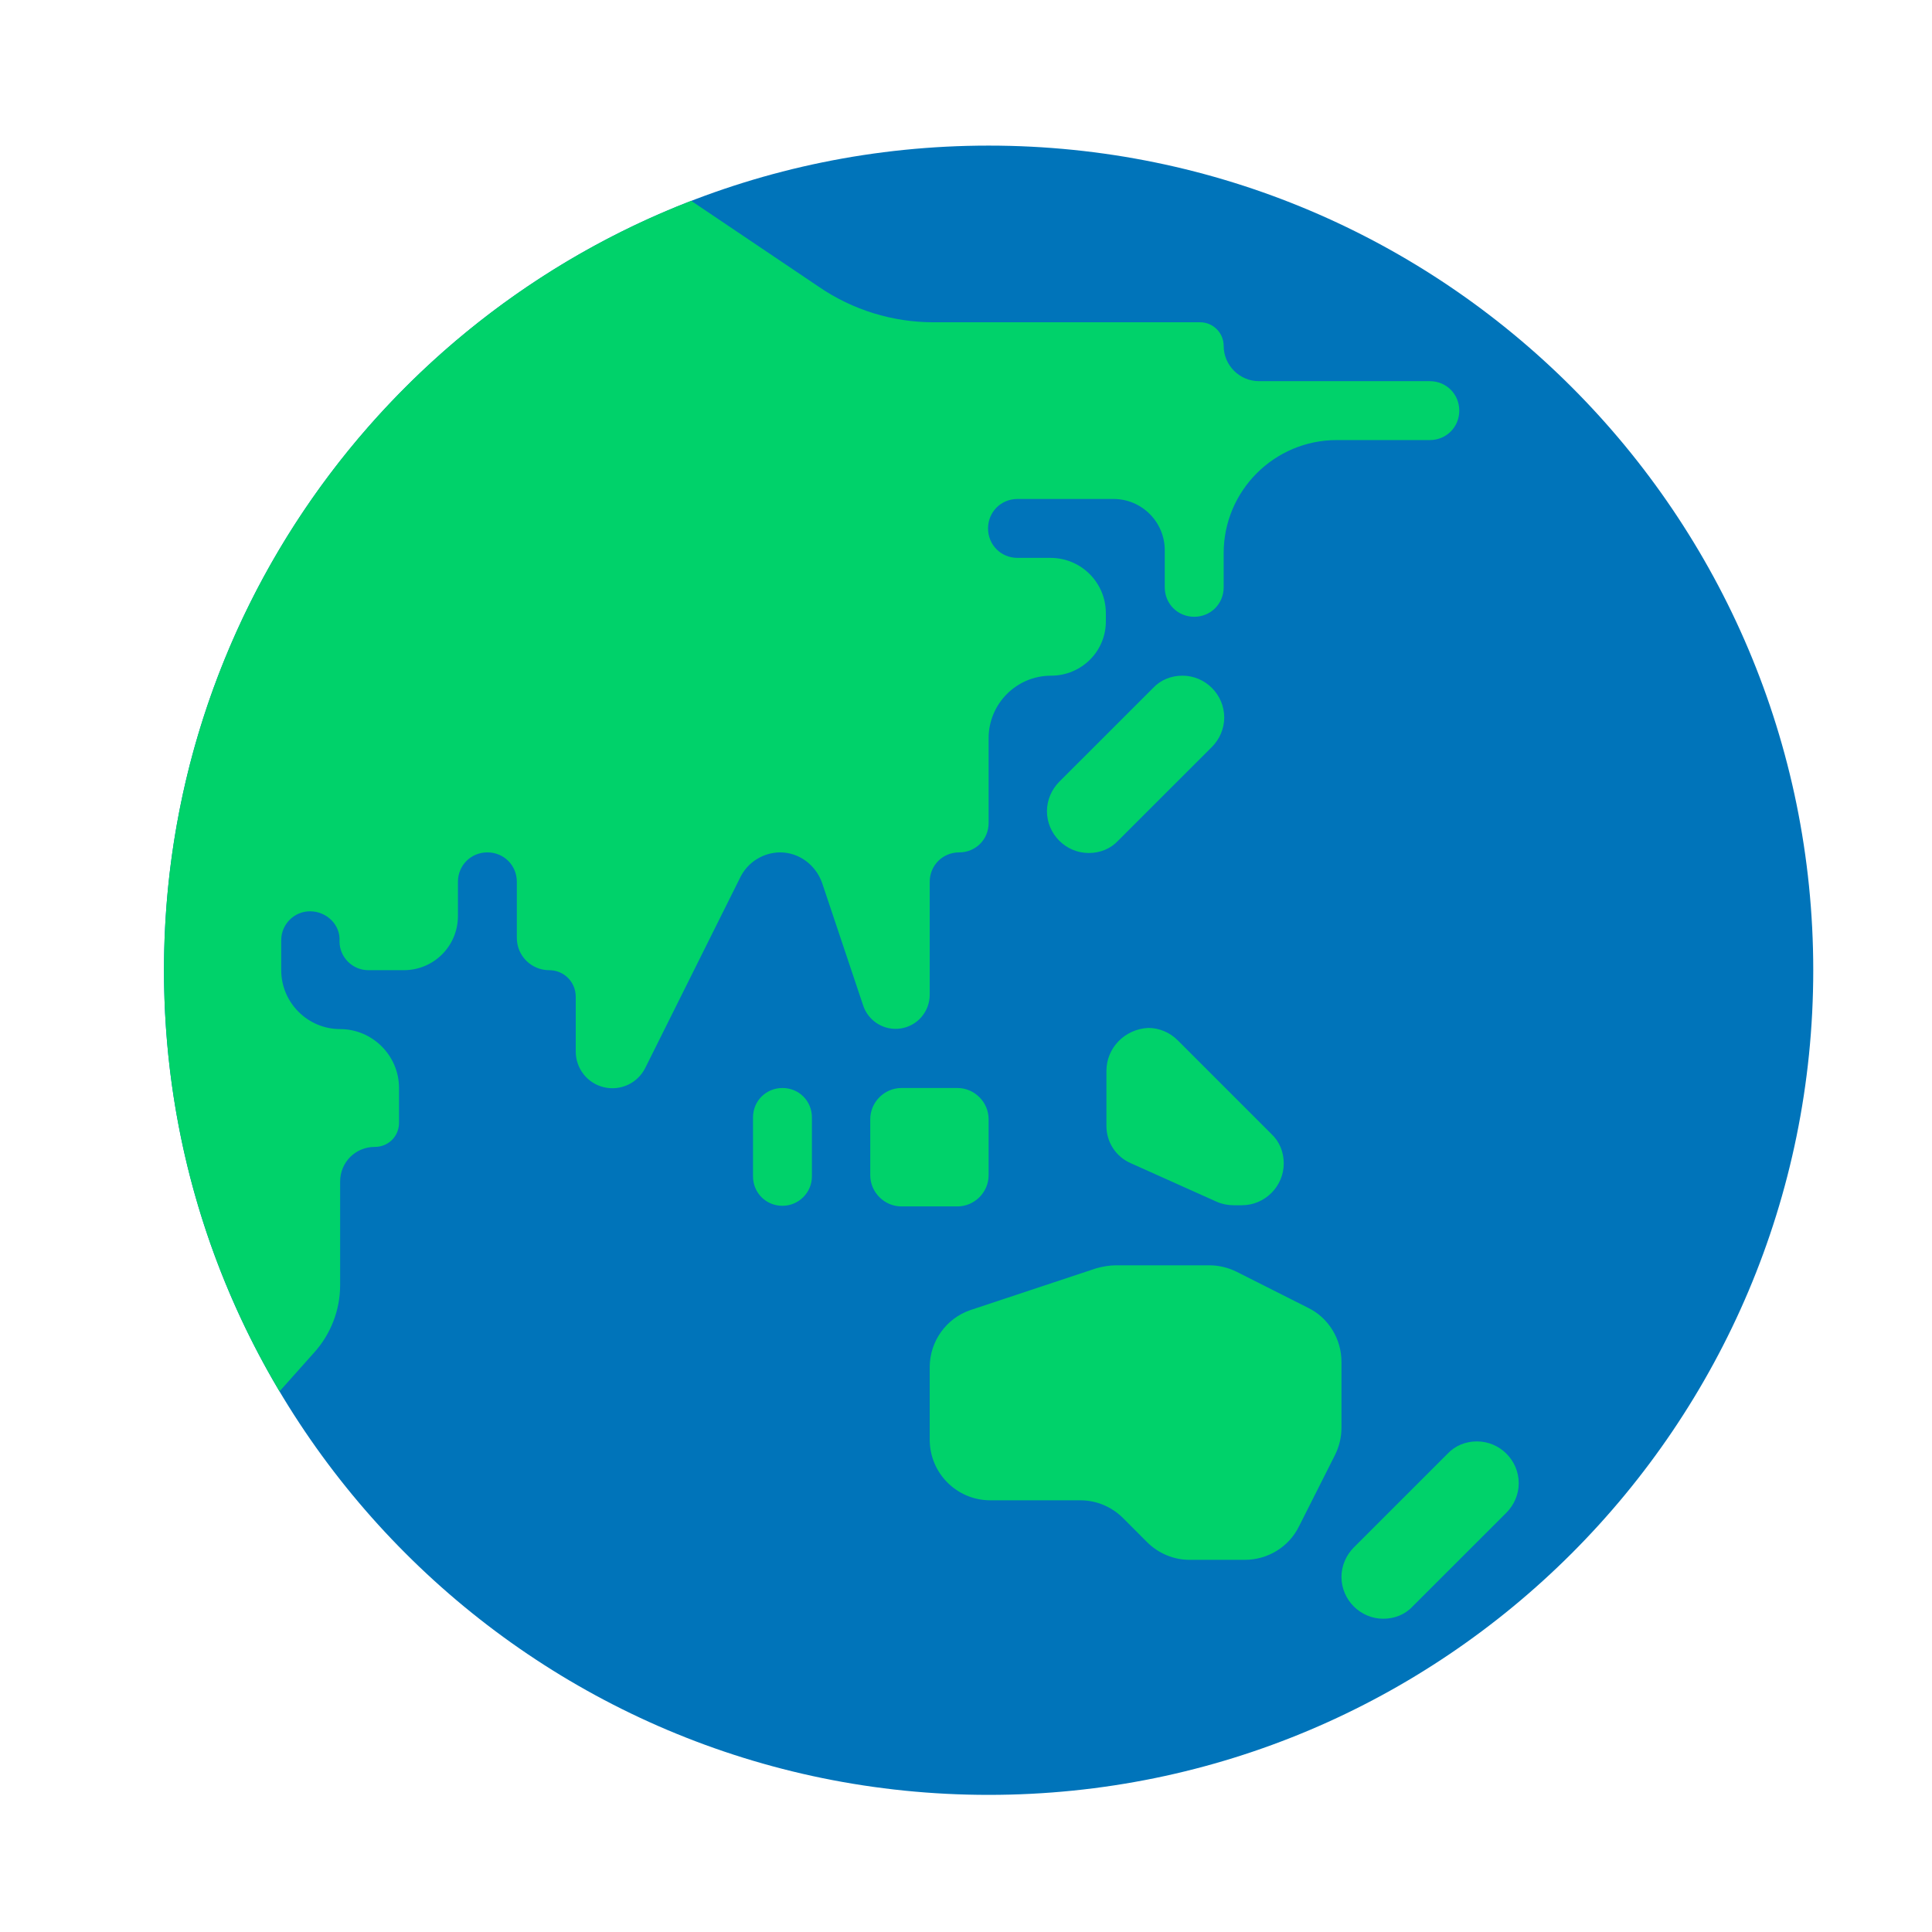 <svg width="41" height="41" viewBox="0 0 41 41" fill="none" xmlns="http://www.w3.org/2000/svg">
<g clip-path="url(#clip0_415_9783)">
<g clip-path="url(#clip1_415_9783)">
<path d="M20.98 38.09C30.645 38.09 38.48 30.255 38.48 20.59C38.48 10.925 30.645 3.09 20.98 3.09C11.316 3.09 3.48 10.925 3.48 20.59C3.48 30.255 11.316 38.09 20.98 38.09Z" fill="#0074BA"/>
<path d="M5.932 29.527L6.668 28.702C7.018 28.314 7.218 27.802 7.218 27.277V25.077C7.218 24.664 7.543 24.339 7.955 24.339C8.243 24.339 8.468 24.114 8.468 23.827V23.089C8.468 22.402 7.905 21.839 7.218 21.839C6.53 21.839 5.968 21.277 5.968 20.589V19.952C5.968 19.614 6.243 19.339 6.58 19.339C6.93 19.339 7.23 19.627 7.205 19.977C7.205 20.314 7.48 20.589 7.818 20.589H8.568C9.205 20.589 9.718 20.077 9.718 19.439V18.714C9.718 18.364 9.993 18.089 10.343 18.089C10.693 18.089 10.968 18.364 10.968 18.714V19.902C10.968 20.289 11.28 20.589 11.655 20.589C11.968 20.589 12.218 20.839 12.218 21.152V22.314C12.218 22.49 12.277 22.66 12.385 22.798C12.494 22.936 12.646 23.033 12.817 23.073C12.988 23.114 13.167 23.095 13.326 23.021C13.485 22.947 13.614 22.821 13.693 22.664L15.718 18.602C15.798 18.448 15.918 18.319 16.065 18.229C16.213 18.139 16.382 18.09 16.555 18.089C16.956 18.089 17.305 18.352 17.443 18.727L18.318 21.339C18.372 21.502 18.483 21.64 18.63 21.729C18.776 21.818 18.95 21.852 19.119 21.825C19.289 21.798 19.444 21.712 19.555 21.582C19.667 21.451 19.729 21.286 19.73 21.114V18.714C19.73 18.364 20.006 18.089 20.355 18.089C20.706 18.089 20.98 17.814 20.98 17.464V15.664C20.98 14.939 21.568 14.339 22.305 14.339C22.956 14.339 23.48 13.814 23.468 13.164V13.014C23.468 12.364 22.943 11.839 22.293 11.839H21.593C21.243 11.839 20.968 11.564 20.968 11.214C20.968 10.864 21.243 10.589 21.593 10.589H23.631C24.23 10.589 24.718 11.077 24.718 11.677V12.464C24.718 12.814 24.993 13.089 25.343 13.089C25.693 13.089 25.968 12.814 25.968 12.464V11.739C25.968 10.414 27.043 9.339 28.368 9.339H30.343C30.693 9.339 30.968 9.064 30.968 8.714C30.968 8.364 30.693 8.089 30.343 8.089H26.718C26.305 8.089 25.968 7.752 25.968 7.339C25.968 7.064 25.743 6.839 25.468 6.839H19.805C18.943 6.839 18.093 6.577 17.381 6.089L14.668 4.262C8.123 6.794 3.48 13.149 3.48 20.589C3.48 23.854 4.374 26.91 5.932 29.527ZM23.48 23.889V22.727C23.48 22.239 23.868 21.839 24.368 21.814C24.605 21.814 24.831 21.914 24.993 22.077L26.98 24.064C27.155 24.227 27.243 24.452 27.243 24.689C27.243 25.177 26.843 25.577 26.355 25.577H26.18C26.055 25.577 25.93 25.552 25.818 25.502L24.006 24.689C23.849 24.623 23.715 24.512 23.621 24.369C23.528 24.227 23.479 24.06 23.48 23.889ZM20.318 23.089H19.131C18.768 23.089 18.468 23.389 18.468 23.752V24.939C18.468 25.302 18.768 25.602 19.131 25.602H20.318C20.68 25.602 20.98 25.302 20.98 24.939V23.752C20.98 23.389 20.68 23.089 20.318 23.089ZM15.98 24.964C15.98 25.314 16.256 25.589 16.605 25.589C16.943 25.589 17.23 25.314 17.23 24.964V23.714C17.23 23.364 16.956 23.089 16.605 23.089C16.256 23.089 15.98 23.364 15.98 23.714V24.964ZM24.468 14.602L22.48 16.589C22.318 16.752 22.218 16.977 22.218 17.214C22.218 17.702 22.618 18.102 23.105 18.102C23.343 18.102 23.568 18.014 23.73 17.839L25.718 15.852C25.881 15.689 25.98 15.464 25.98 15.227C25.98 14.739 25.581 14.339 25.093 14.339C24.855 14.339 24.631 14.427 24.468 14.602ZM28.73 32.839L30.718 30.852C30.881 30.677 31.105 30.589 31.343 30.589C31.831 30.589 32.23 30.989 32.23 31.477C32.23 31.714 32.13 31.939 31.968 32.102L29.98 34.089C29.818 34.264 29.593 34.352 29.355 34.352C28.868 34.352 28.468 33.952 28.468 33.464C28.468 33.227 28.568 33.002 28.73 32.839ZM19.73 29.014V30.552C19.73 31.264 20.305 31.839 21.018 31.839H22.93C23.268 31.839 23.593 31.977 23.831 32.214L24.343 32.727C24.581 32.964 24.905 33.102 25.243 33.102H26.418C26.905 33.102 27.355 32.827 27.568 32.389L28.331 30.877C28.418 30.702 28.468 30.502 28.468 30.302V28.902C28.468 28.414 28.193 27.964 27.756 27.752L26.243 26.989C26.068 26.902 25.868 26.852 25.668 26.852H23.68C23.543 26.852 23.405 26.877 23.268 26.914L20.593 27.802C20.081 27.977 19.73 28.464 19.73 29.014Z" fill="#00D26A"/>
</g>
</g>
<defs>
<clipPath id="clip0_415_9783">
<rect x="0.98" y="0.59" width="40" height="40" rx="20" fill="white"/>
</clipPath>
<clipPath id="clip1_415_9783">
<rect width="40" height="40" fill="white" transform="translate(0.98 0.59)"/>
</clipPath>
</defs>
</svg>
